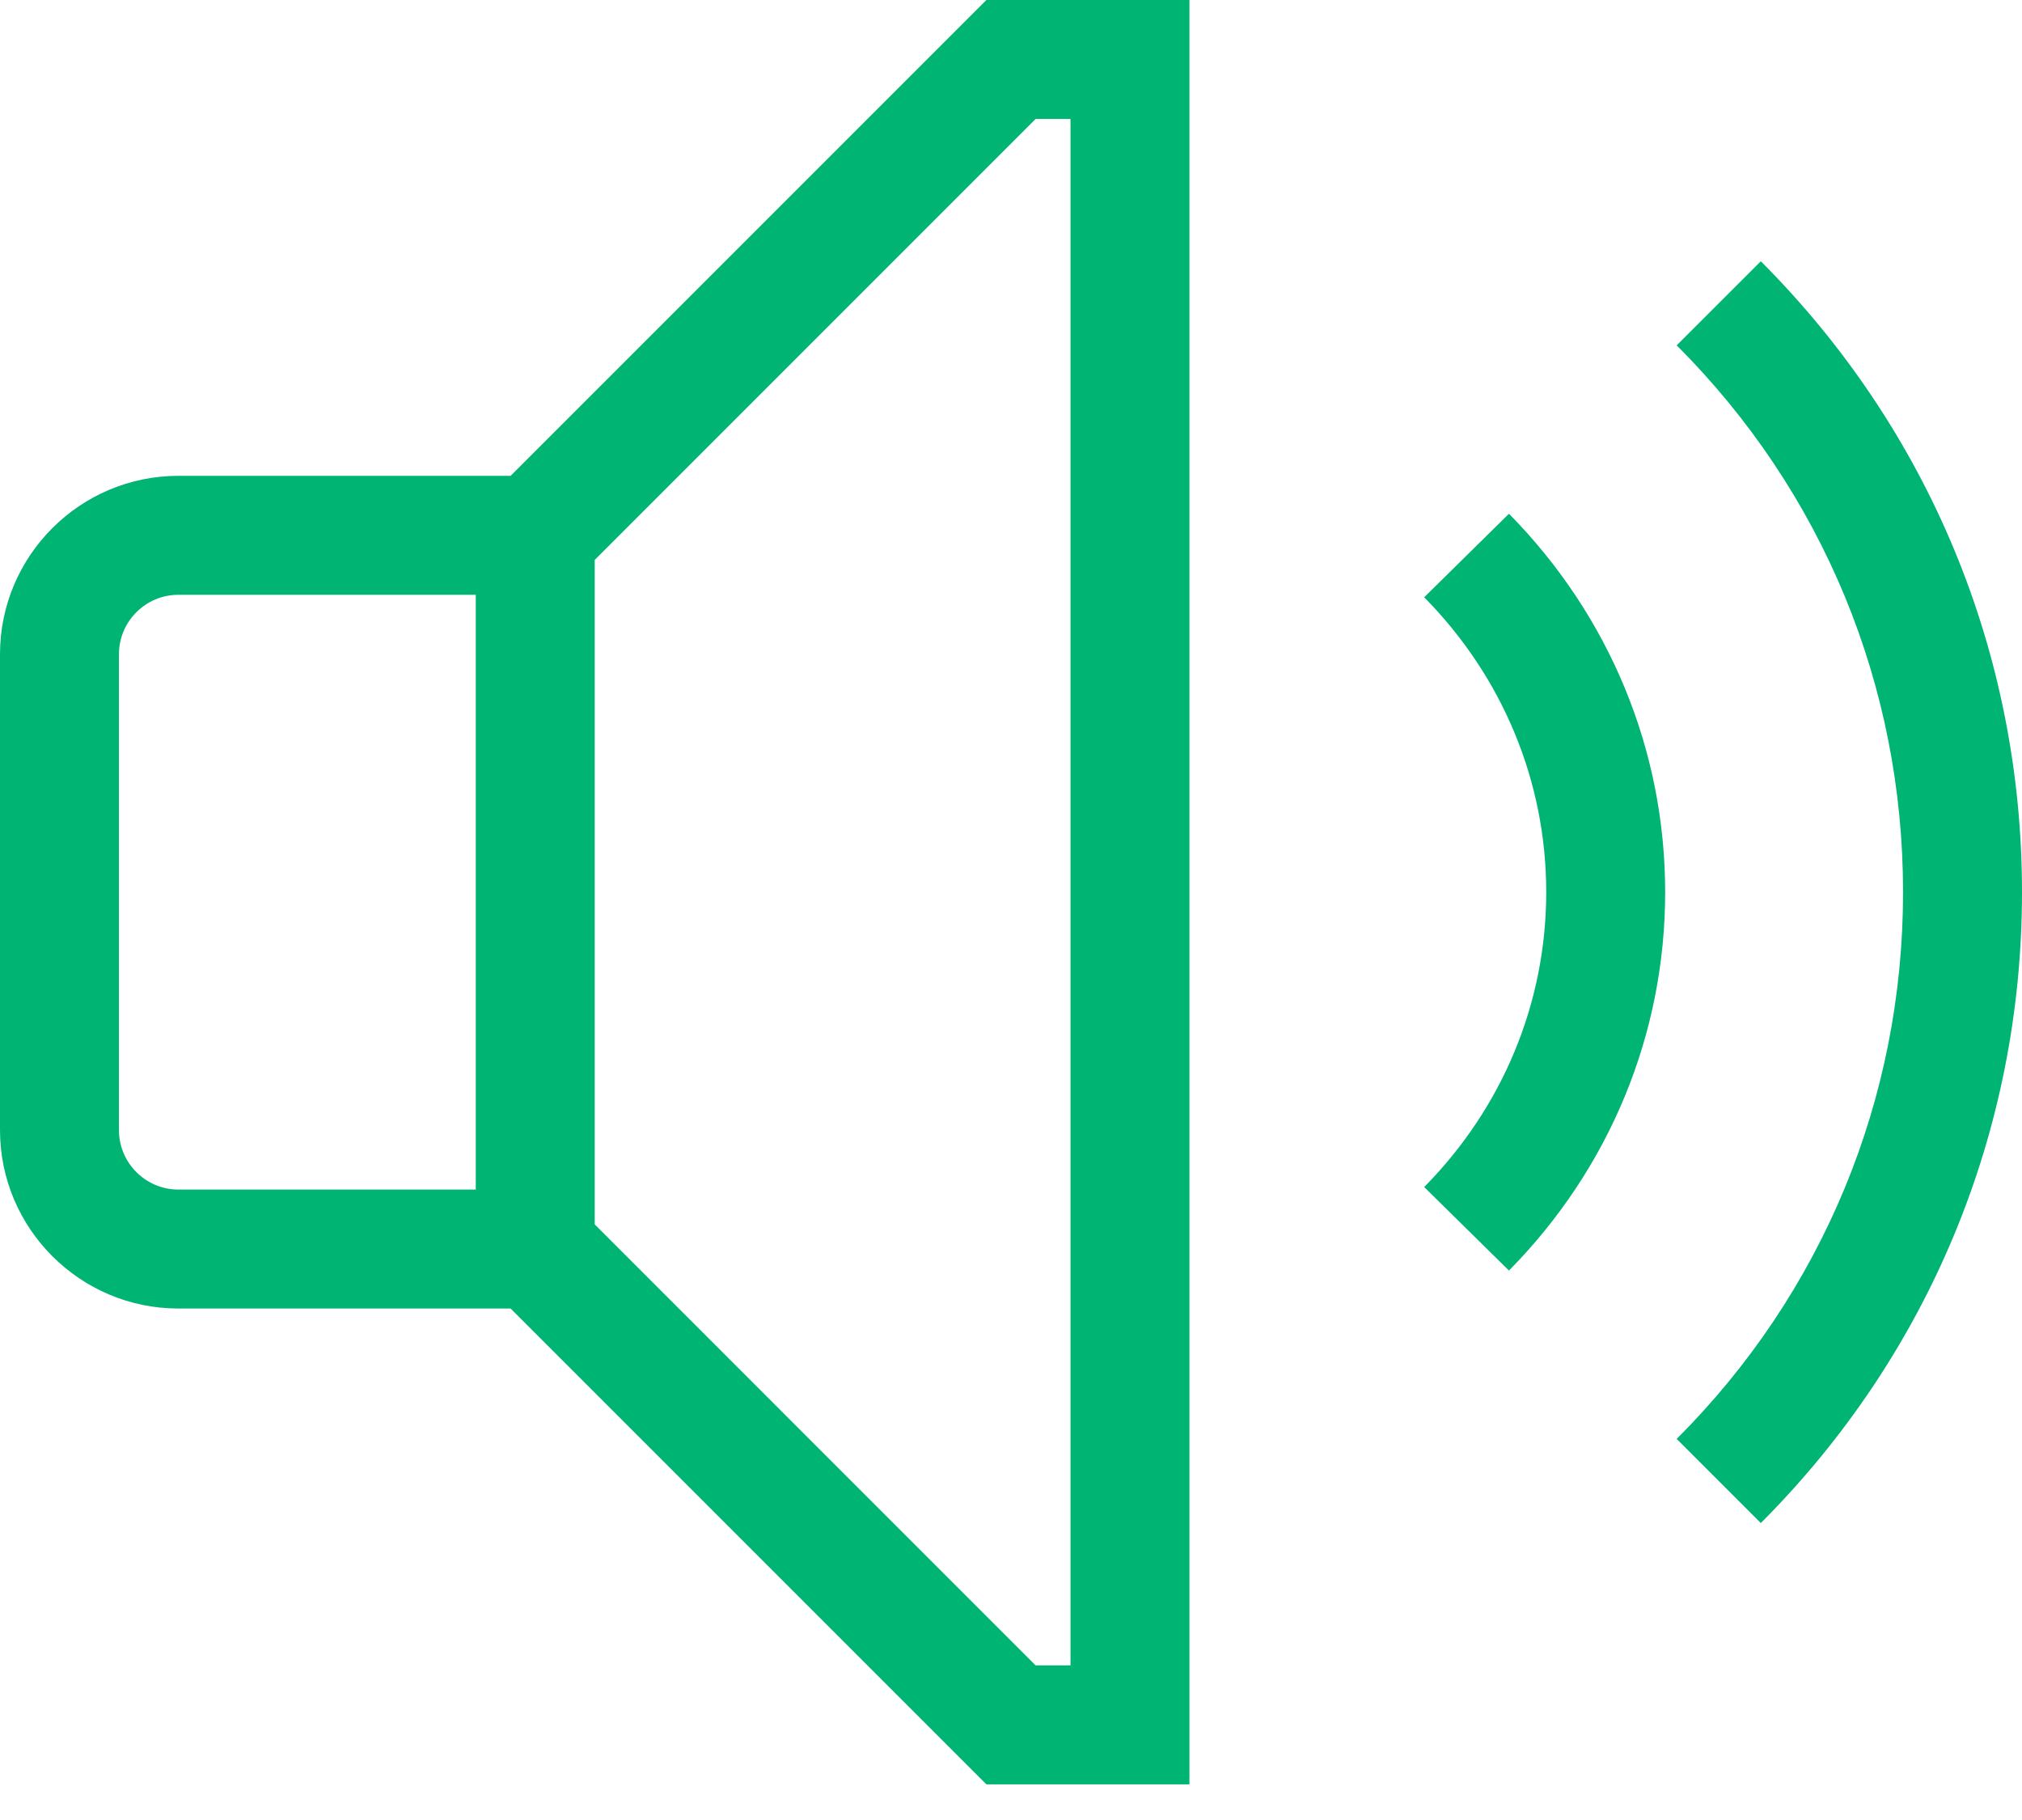 <svg width="40" height="36" viewBox="0 0 40 36" fill="none" xmlns="http://www.w3.org/2000/svg">
<path fill-rule="evenodd" clip-rule="evenodd" d="M23.53 0V35.295H19.513L10.101 25.883H3.529C1.584 25.883 0 24.299 0 22.353V12.941C0 10.995 1.584 9.412 3.529 9.412H10.101L19.513 0H23.53ZM21.177 2.353H20.487L11.765 11.075V24.219L20.487 32.942H21.177V2.353V2.353ZM34.833 5.168C38.165 8.502 40 12.933 40 17.648C40 22.361 38.165 26.792 34.833 30.126L33.169 28.462C36.059 25.573 37.647 21.733 37.647 17.648C37.647 13.561 36.059 9.721 33.169 6.831L34.833 5.168ZM29.851 10.162C31.844 12.184 32.941 14.843 32.941 17.647C32.941 20.452 31.844 23.111 29.851 25.132L28.174 23.48C29.731 21.902 30.588 19.831 30.588 17.647C30.588 15.464 29.731 13.393 28.174 11.814L29.851 10.162ZM9.412 11.765H3.529C2.882 11.765 2.353 12.292 2.353 12.941V22.353C2.353 23.003 2.882 23.53 3.529 23.53H9.412V11.765Z" fill="#00B473"/>
</svg>
